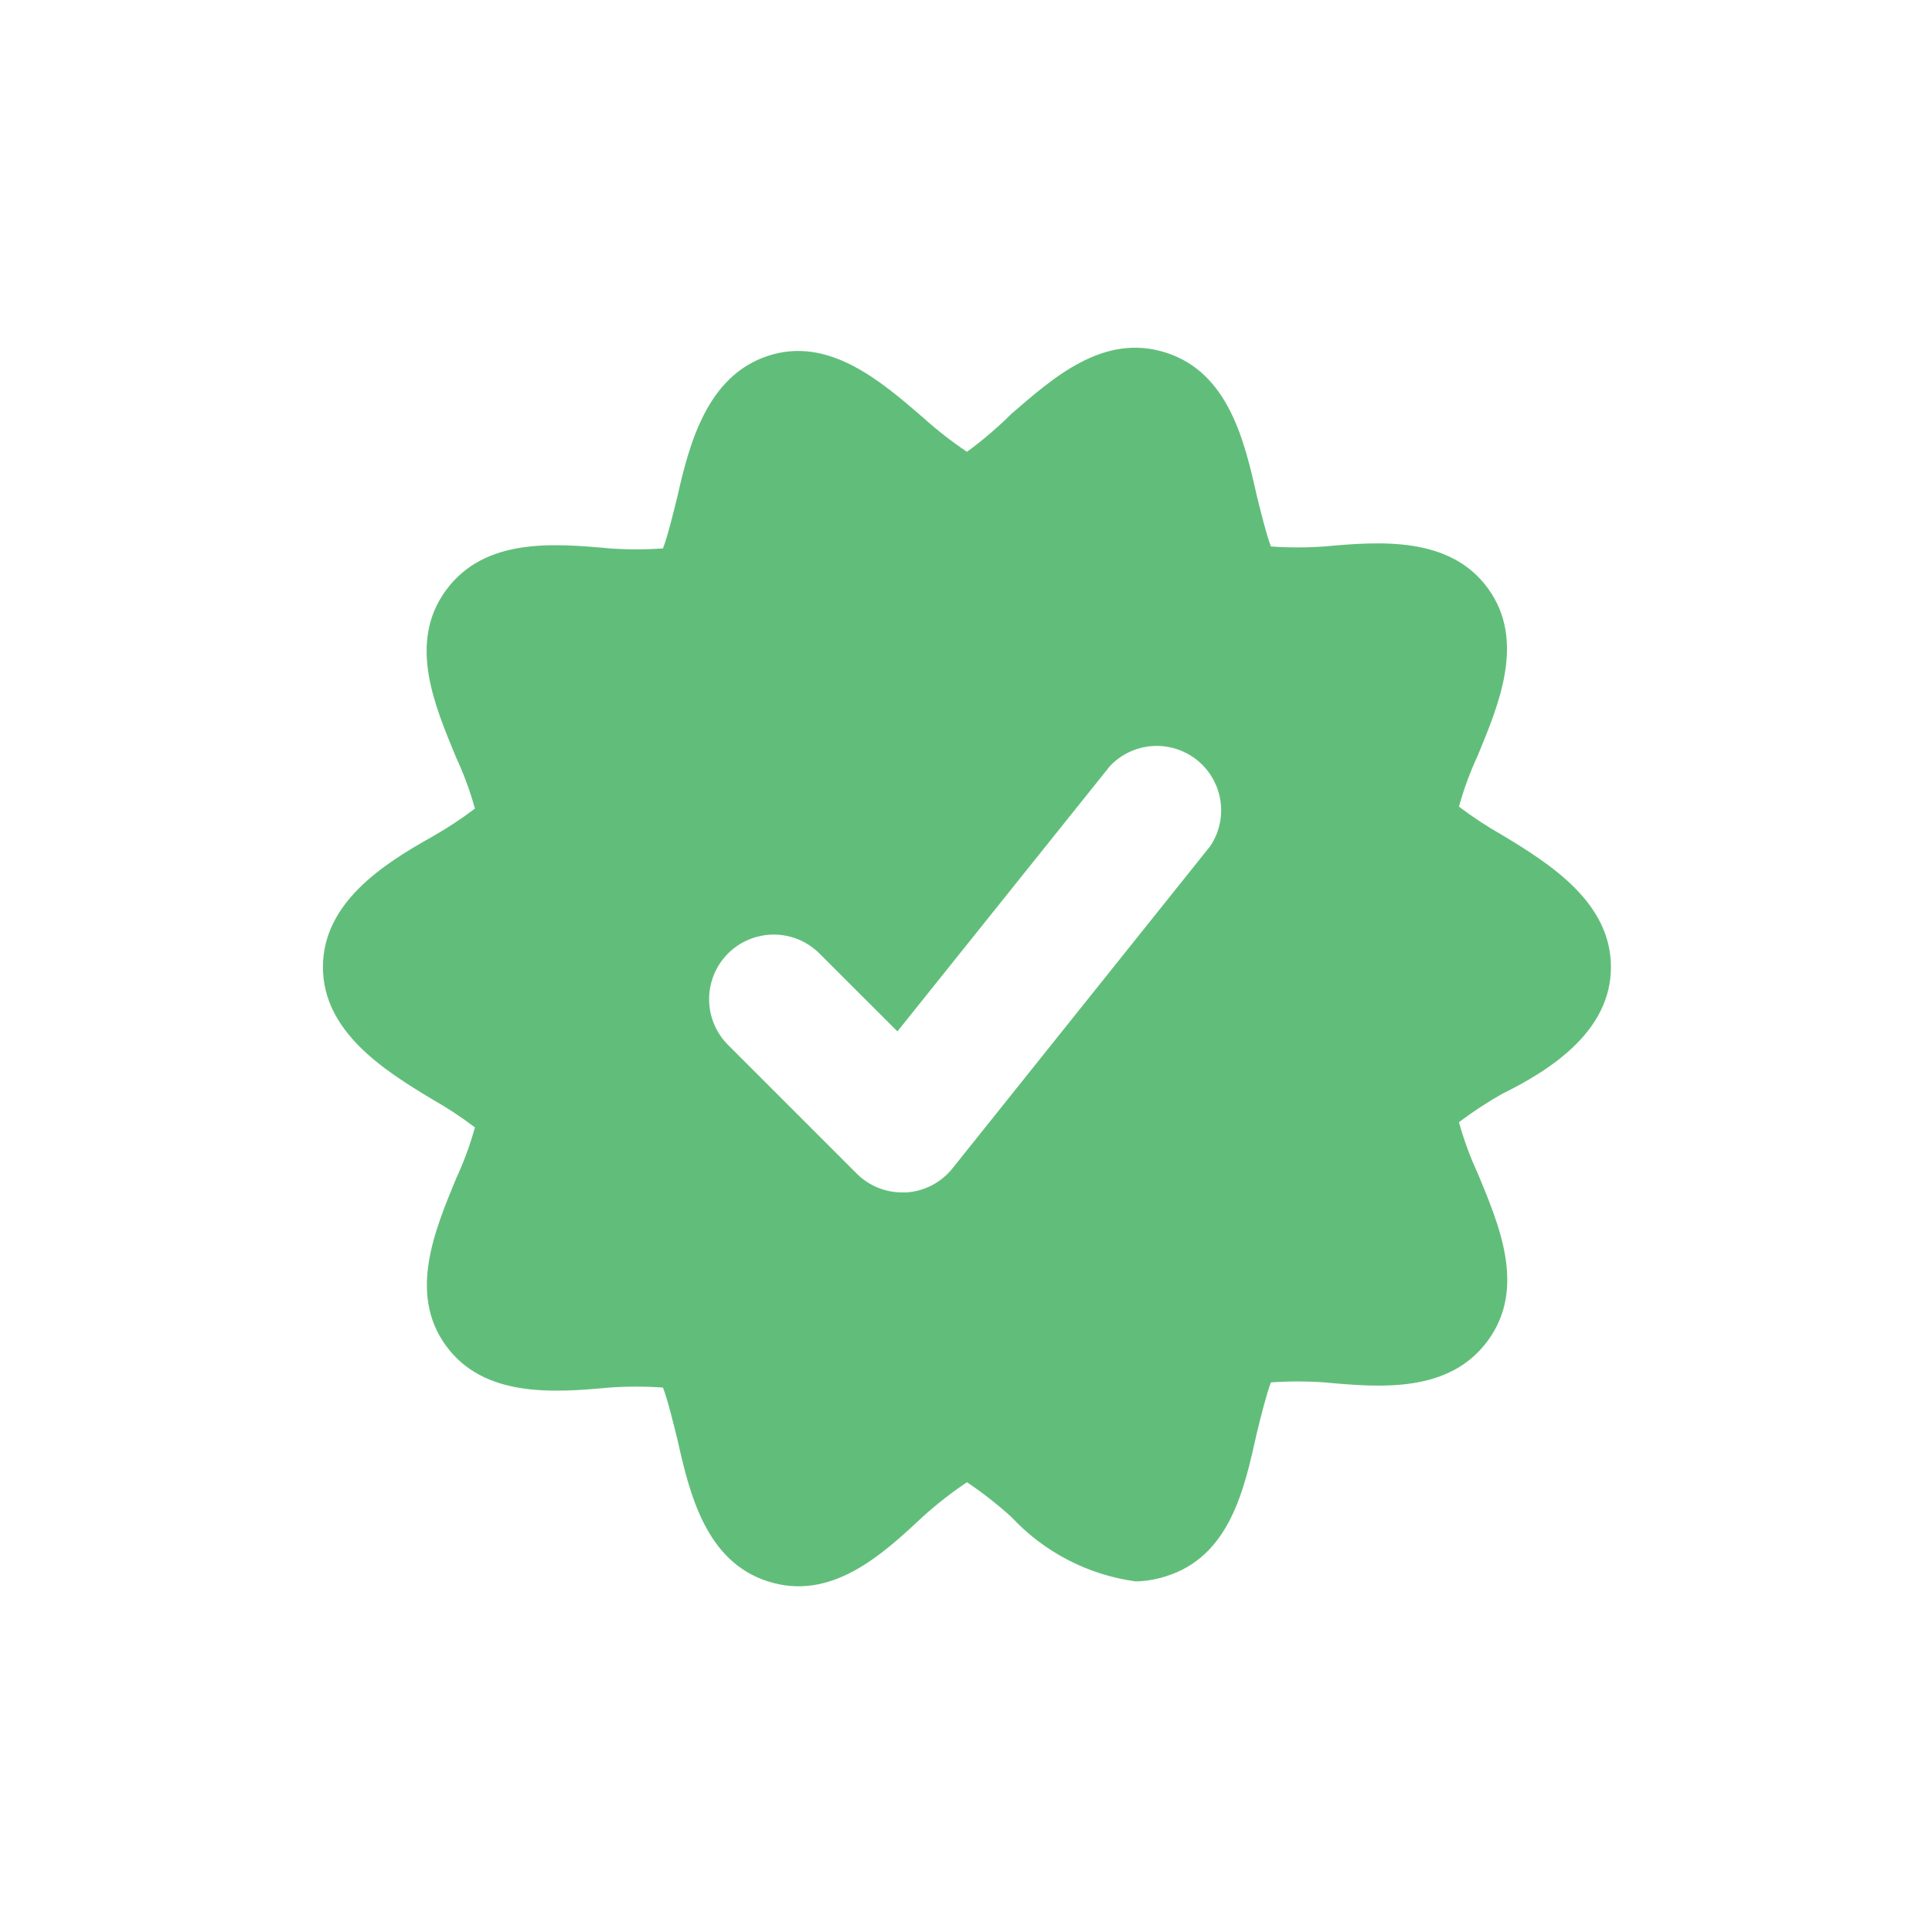 <svg width="40" height="40" viewBox="0 0 40 40" fill="none" xmlns="http://www.w3.org/2000/svg">
<path d="M33.353 20.021C33.353 18.688 32.099 17.888 31.099 17.288C30.789 17.112 30.491 16.916 30.206 16.701C30.306 16.34 30.435 15.988 30.593 15.648C31.033 14.581 31.593 13.261 30.806 12.181C30.02 11.101 28.58 11.207 27.42 11.314L27.42 11.314C27.051 11.34 26.681 11.34 26.313 11.314C26.22 11.074 26.099 10.581 26.02 10.261C25.766 9.128 25.433 7.714 24.14 7.301C22.846 6.887 21.806 7.821 20.94 8.568C20.653 8.853 20.346 9.116 20.02 9.354C19.696 9.137 19.388 8.896 19.099 8.634C18.233 7.888 17.153 6.954 15.899 7.368C14.646 7.781 14.273 9.168 14.02 10.301C13.94 10.621 13.82 11.114 13.726 11.354C13.358 11.38 12.988 11.38 12.62 11.354C11.46 11.248 10.033 11.128 9.233 12.221C8.433 13.314 9.006 14.621 9.446 15.688H9.446C9.604 16.028 9.733 16.38 9.833 16.741C9.549 16.956 9.25 17.152 8.94 17.328C7.94 17.888 6.686 18.688 6.686 20.021C6.686 21.354 7.94 22.154 8.94 22.754C9.25 22.93 9.549 23.126 9.833 23.341C9.733 23.702 9.604 24.055 9.446 24.395C9.006 25.461 8.446 26.781 9.233 27.861C10.019 28.941 11.459 28.835 12.619 28.728L12.62 28.728C12.988 28.702 13.358 28.702 13.726 28.728C13.82 28.968 13.94 29.461 14.02 29.781C14.273 30.914 14.606 32.328 15.899 32.741C17.193 33.155 18.233 32.221 19.099 31.408V31.408C19.388 31.146 19.696 30.905 20.02 30.688C20.343 30.905 20.651 31.146 20.94 31.408C21.618 32.136 22.527 32.607 23.513 32.741C23.726 32.737 23.937 32.701 24.14 32.635C25.473 32.221 25.766 30.808 26.02 29.674C26.099 29.354 26.22 28.861 26.313 28.621C26.681 28.595 27.051 28.595 27.42 28.621C28.58 28.728 30.006 28.848 30.806 27.754C31.606 26.661 31.033 25.354 30.593 24.288L30.593 24.288C30.435 23.948 30.306 23.595 30.206 23.234C30.491 23.019 30.789 22.823 31.099 22.648C32.099 22.154 33.353 21.354 33.353 20.021V20.021ZM25.06 17.514L19.727 24.181C19.493 24.479 19.144 24.663 18.766 24.688H18.686C18.332 24.69 17.991 24.551 17.74 24.301L15.073 21.634V21.634C14.735 21.296 14.603 20.803 14.727 20.341C14.85 19.879 15.211 19.518 15.673 19.395C16.135 19.271 16.628 19.403 16.966 19.741L18.58 21.354L22.98 15.861C23.288 15.534 23.741 15.385 24.183 15.464C24.626 15.543 24.999 15.839 25.175 16.252C25.352 16.666 25.309 17.14 25.06 17.514L25.06 17.514Z" fill="#61BE7A"/>
</svg>
